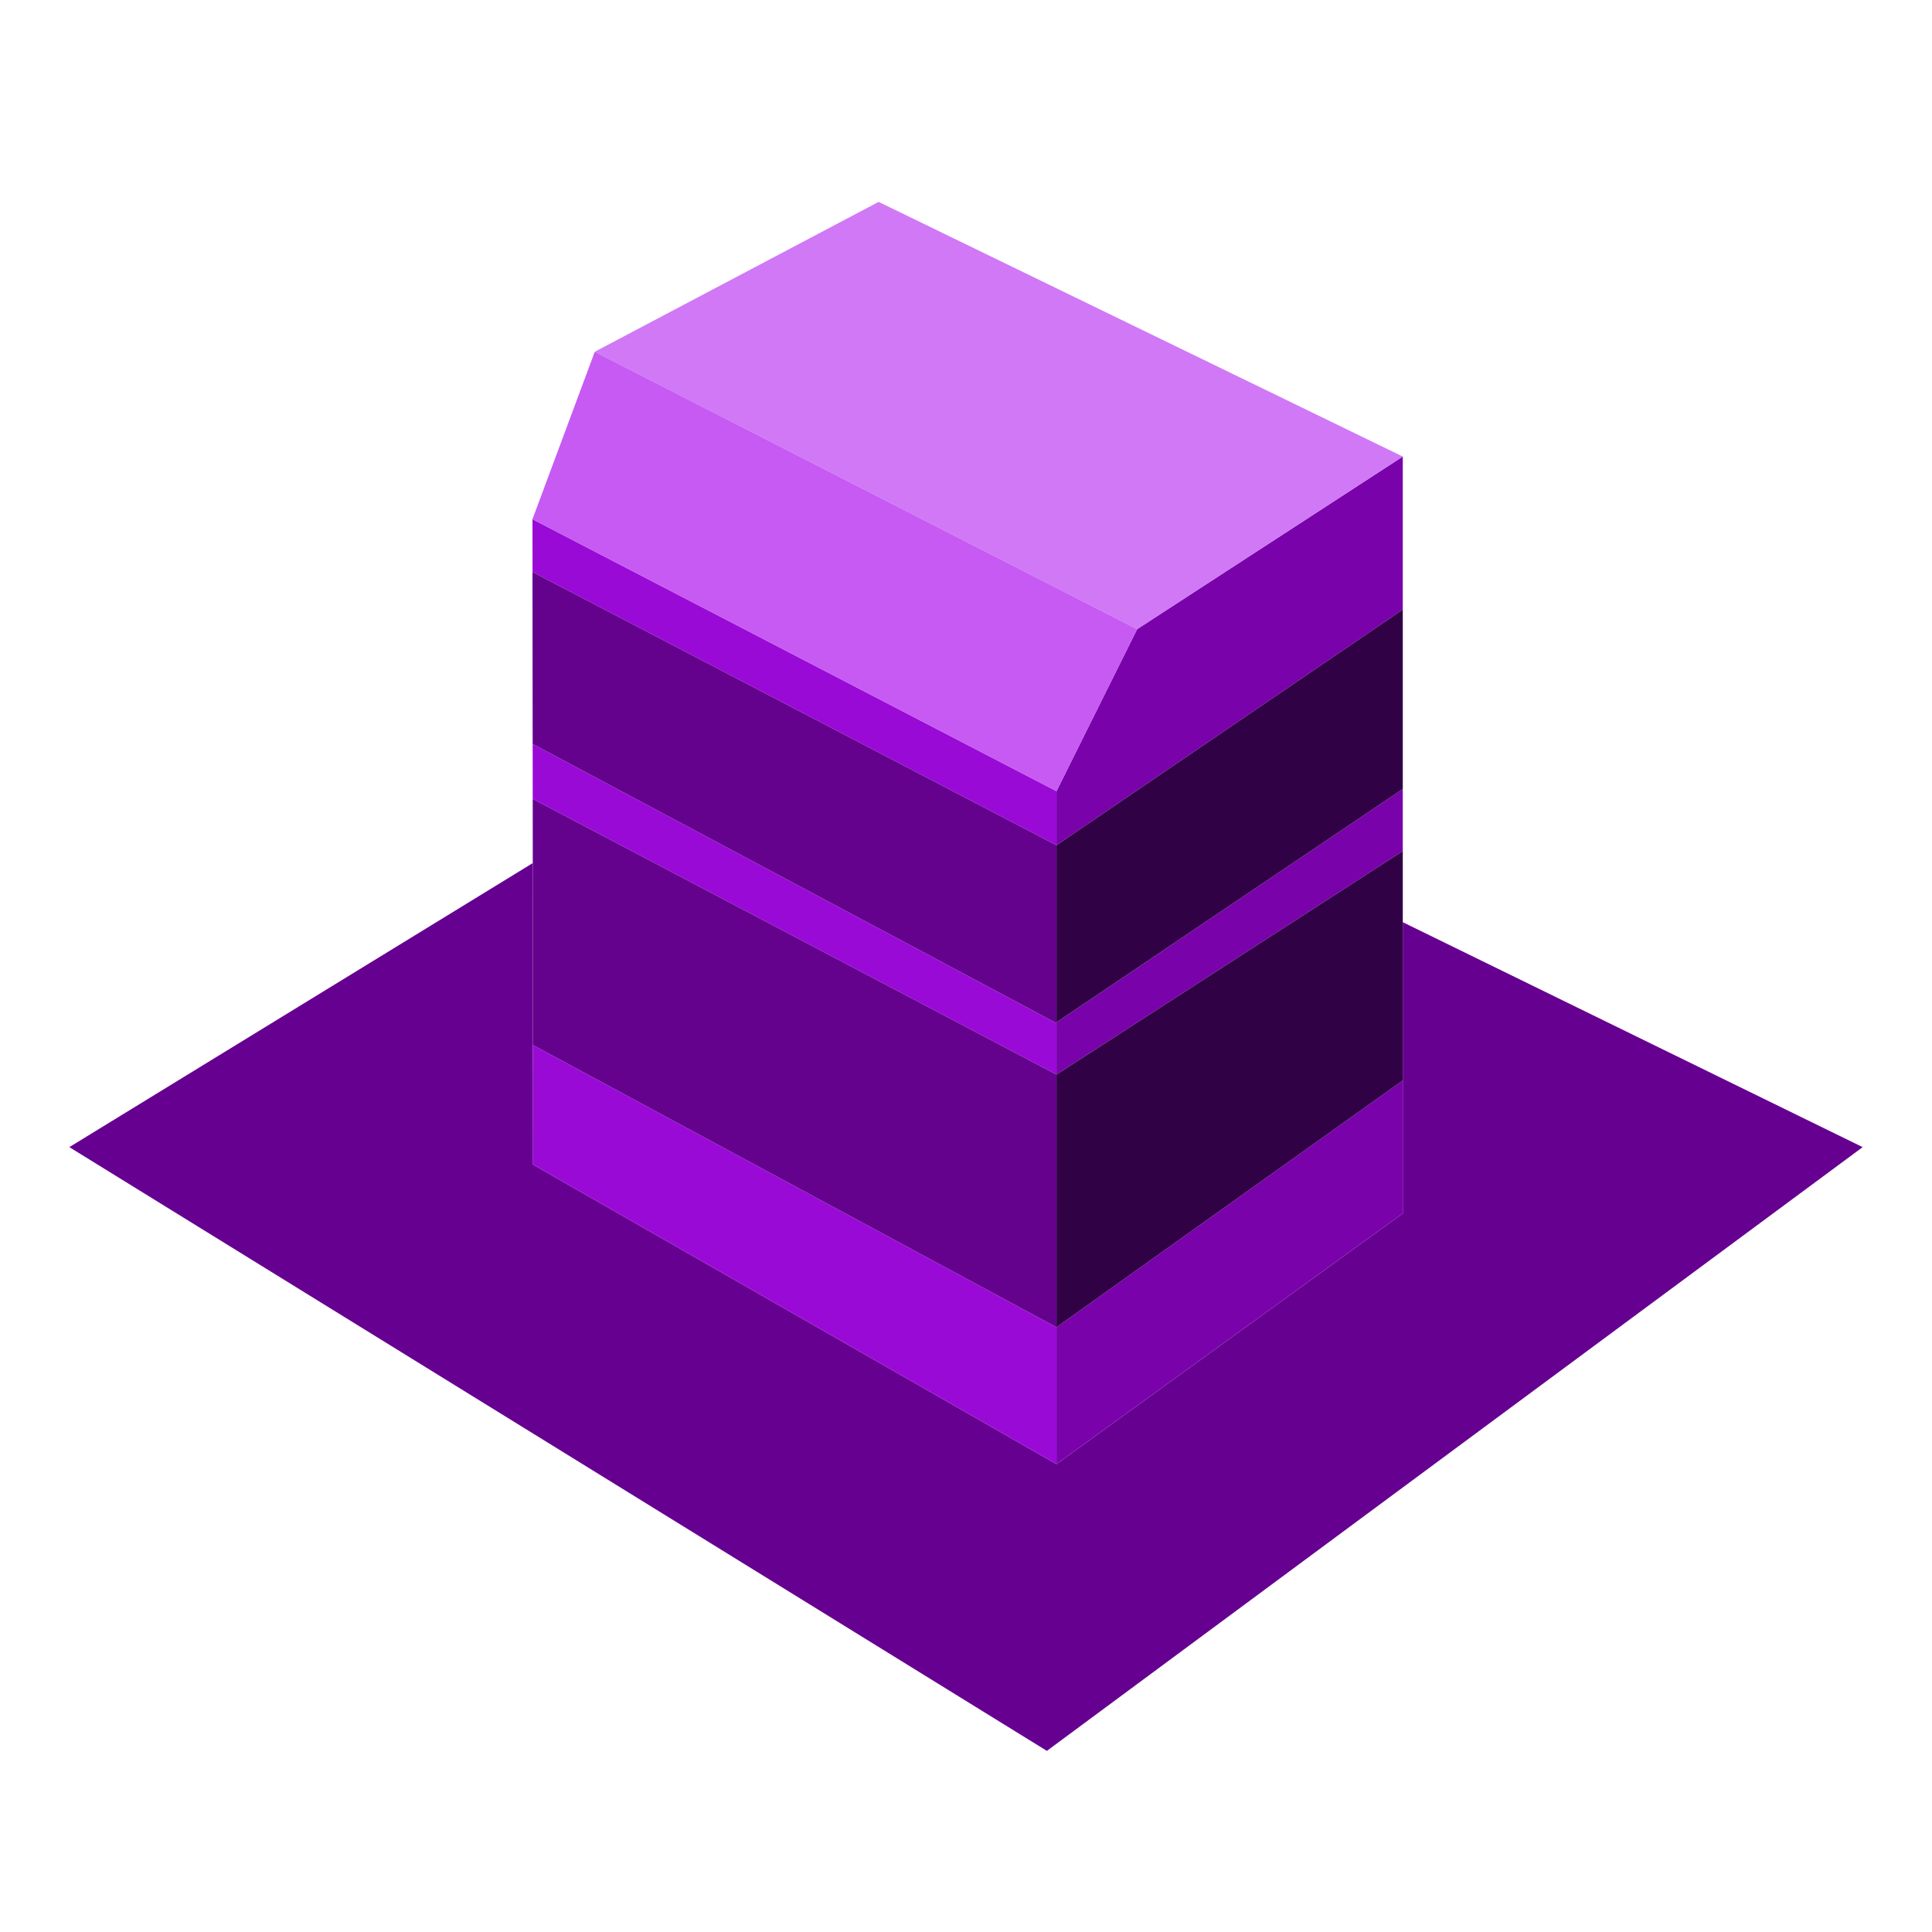 <svg xmlns="http://www.w3.org/2000/svg" xml:space="preserve" fill-rule="evenodd" stroke-linejoin="round" stroke-miterlimit="2" clip-rule="evenodd" viewBox="0 0 64 64">
  <g id="violet">
    <path fill="#660090" d="M46.469 30.549 61.703 38 34.679 58 2.297 38l15.352-9.409.008 9.987 17.34 9.922 11.472-8.306v-9.645Z"/>
    <path fill="#9a0ad6" d="m17.641 18.949-.002-1.75 17.358 9.009V28l-17.356-9.051Zm17.356 14.945v1.702l-17.35-9.131-.002-1.821 17.352 9.25Zm0 10.073V48.5l-17.34-9.922-.003-3.959 17.343 9.348Z"/>
    <path fill="#7902ab" d="M34.997 28v-1.792l2.672-5.366 8.8-5.718v5.068L34.997 28Zm11.472-1.864v2.056l-11.472 7.404v-1.73l11.472-7.73Zm0 9.656v4.402L34.997 48.5v-4.533l11.472-8.175Z"/>
    <path fill="#d078f5" fill-rule="nonzero" d="m19.703 11.652 17.966 9.19 8.8-5.718-17.364-8.436-9.402 4.964Z"/>
    <path fill="#64028d" d="m17.647 26.465 17.35 9.131v8.371l-17.343-9.348-.007-8.154Zm-.008-7.517L34.997 28v5.894l-17.352-9.25-.006-5.696Z"/>
    <path fill="#310146" d="m34.997 35.596 11.472-7.404v7.6l-11.472 8.175v-8.371Zm0-7.596 11.472-7.808v5.944l-11.472 7.73V28Z"/>
    <path fill="#c65af3" fill-rule="nonzero" d="m17.639 17.199 2.064-5.547 17.966 9.19-2.672 5.366-17.358-9.009Z"/>
  </g>
</svg>
